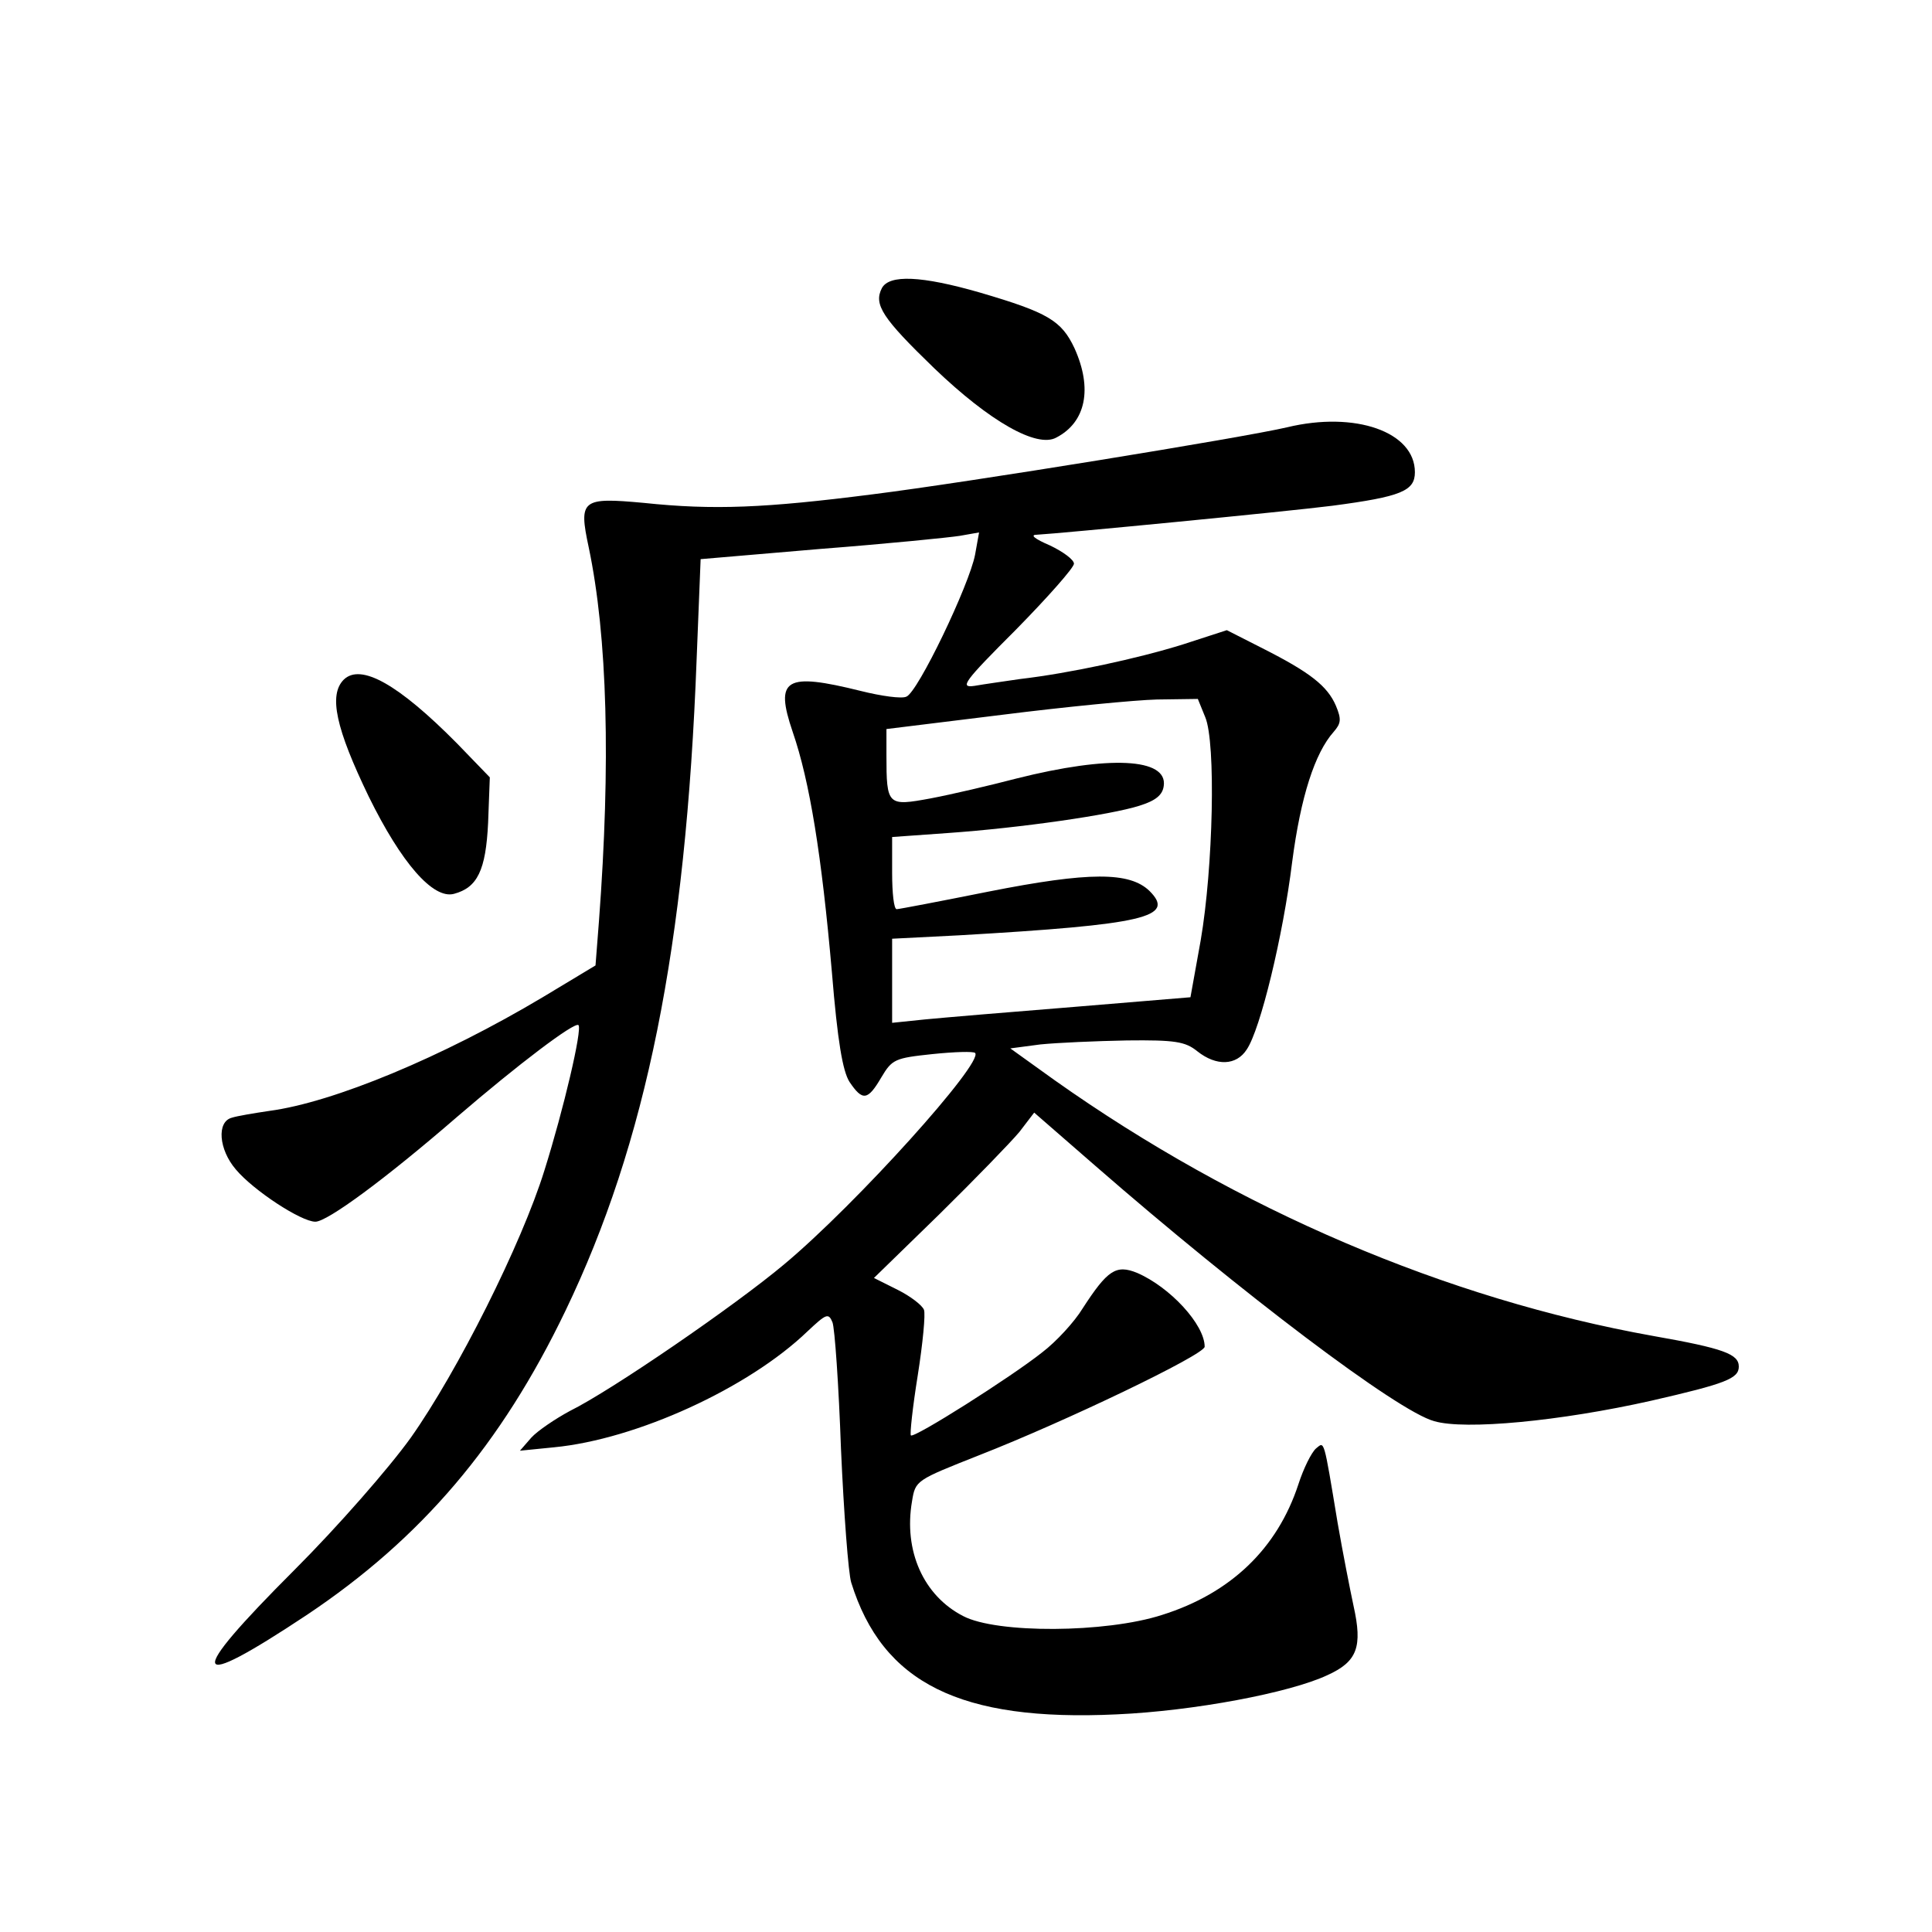 <?xml version="1.0" standalone="no"?>
<!DOCTYPE svg PUBLIC "-//W3C//DTD SVG 20010904//EN"
 "http://www.w3.org/TR/2001/REC-SVG-20010904/DTD/svg10.dtd">
<svg version="1.0" xmlns="http://www.w3.org/2000/svg"
 width="340pt" height="340pt" viewBox="0 0 340 340"
 preserveAspectRatio="xMidYMid meet">
<g transform="translate(0,340) scale(0.1,-0.1)"
fill="#000000" stroke="none">
<path d="M1552 2893 c-15 -29 1 -53 92 -141 98 -94 181 -141 215 -122 52 27
64 86 32 157 -23 49 -47 63 -166 98 -104 30 -160 32 -173 8z"/>
<path d="M2265 2648 c-77 -18 -562 -97 -730 -118 -188 -24 -279 -28 -402 -15
-109 10 -115 6 -97 -78 33 -157 39 -380 18 -659 l-6 -77 -93 -56 c-176 -105
-368 -185 -481 -200 -27 -4 -57 -9 -66 -12 -27 -7 -23 -56 7 -91 31 -37 115
-92 140 -92 21 0 123 75 250 185 107 92 206 167 213 161 7 -7 -26 -148 -60
-256 -40 -129 -153 -354 -235 -470 -38 -53 -128 -156 -205 -233 -193 -193
-186 -217 22 -79 202 135 342 300 455 535 142 295 212 640 231 1148 l7 175
211 18 c116 9 226 20 245 23 l34 6 -7 -39 c-10 -53 -101 -243 -121 -250 -8 -4
-44 1 -80 10 -133 33 -152 22 -120 -72 30 -87 51 -217 69 -423 10 -122 19
-174 31 -193 23 -34 32 -33 56 8 19 32 24 34 90 41 39 4 72 5 75 2 16 -16
-209 -266 -336 -372 -87 -73 -304 -222 -377 -258 -26 -14 -57 -35 -68 -47
l-20 -23 60 6 c145 14 342 104 446 204 33 31 37 33 44 16 4 -10 11 -110 15
-223 5 -113 13 -219 18 -235 55 -177 192 -245 467 -232 136 6 305 38 371 69
53 24 62 50 46 122 -6 28 -19 94 -28 146 -25 151 -23 143 -38 131 -8 -7 -22
-35 -31 -63 -37 -113 -119 -192 -240 -230 -99 -32 -291 -33 -350 -2 -70 36
-105 115 -90 202 6 37 7 37 118 81 151 59 397 177 397 191 0 39 -61 105 -119
130 -37 15 -52 5 -96 -63 -14 -23 -46 -58 -71 -77 -54 -43 -226 -152 -231
-146 -2 2 3 49 12 105 9 57 14 109 11 116 -3 8 -24 24 -46 35 l-42 21 115 112
c63 62 126 127 141 145 l26 34 108 -94 c256 -223 532 -432 596 -449 54 -16
222 0 382 36 131 30 154 39 154 60 0 22 -26 32 -151 54 -363 65 -731 222
-1053 450 l-78 56 53 7 c30 3 98 6 152 7 85 1 103 -2 124 -19 34 -27 69 -25
87 3 24 35 64 200 80 330 15 115 40 192 73 229 13 15 14 22 4 46 -15 35 -46
59 -129 101 l-63 32 -77 -25 c-80 -25 -201 -51 -287 -61 -27 -4 -63 -9 -80
-12 -27 -4 -19 7 73 99 56 57 102 109 102 116 0 7 -19 21 -42 32 -28 12 -36
19 -23 19 39 2 442 41 520 51 121 16 145 26 145 59 0 71 -105 108 -225 79z
m-144 -510 c19 -45 14 -265 -8 -393 l-18 -100 -205 -17 c-113 -9 -231 -19
-262 -22 l-58 -6 0 74 0 74 118 6 c328 19 381 32 335 78 -35 34 -106 34 -283
-1 -85 -17 -158 -31 -162 -31 -5 0 -8 29 -8 64 l0 63 98 7 c128 9 287 32 337
48 29 9 41 19 43 35 7 49 -96 54 -259 13 -46 -12 -114 -28 -151 -35 -76 -14
-78 -13 -78 76 l0 46 203 25 c111 14 234 26 273 27 l72 1 13 -32z"/>
<path d="M605 2204 c-27 -27 -14 -86 44 -206 57 -116 113 -181 150 -171 41 11
56 41 60 125 l3 80 -58 60 c-103 104 -169 141 -199 112z"/>
</g>
</svg>
